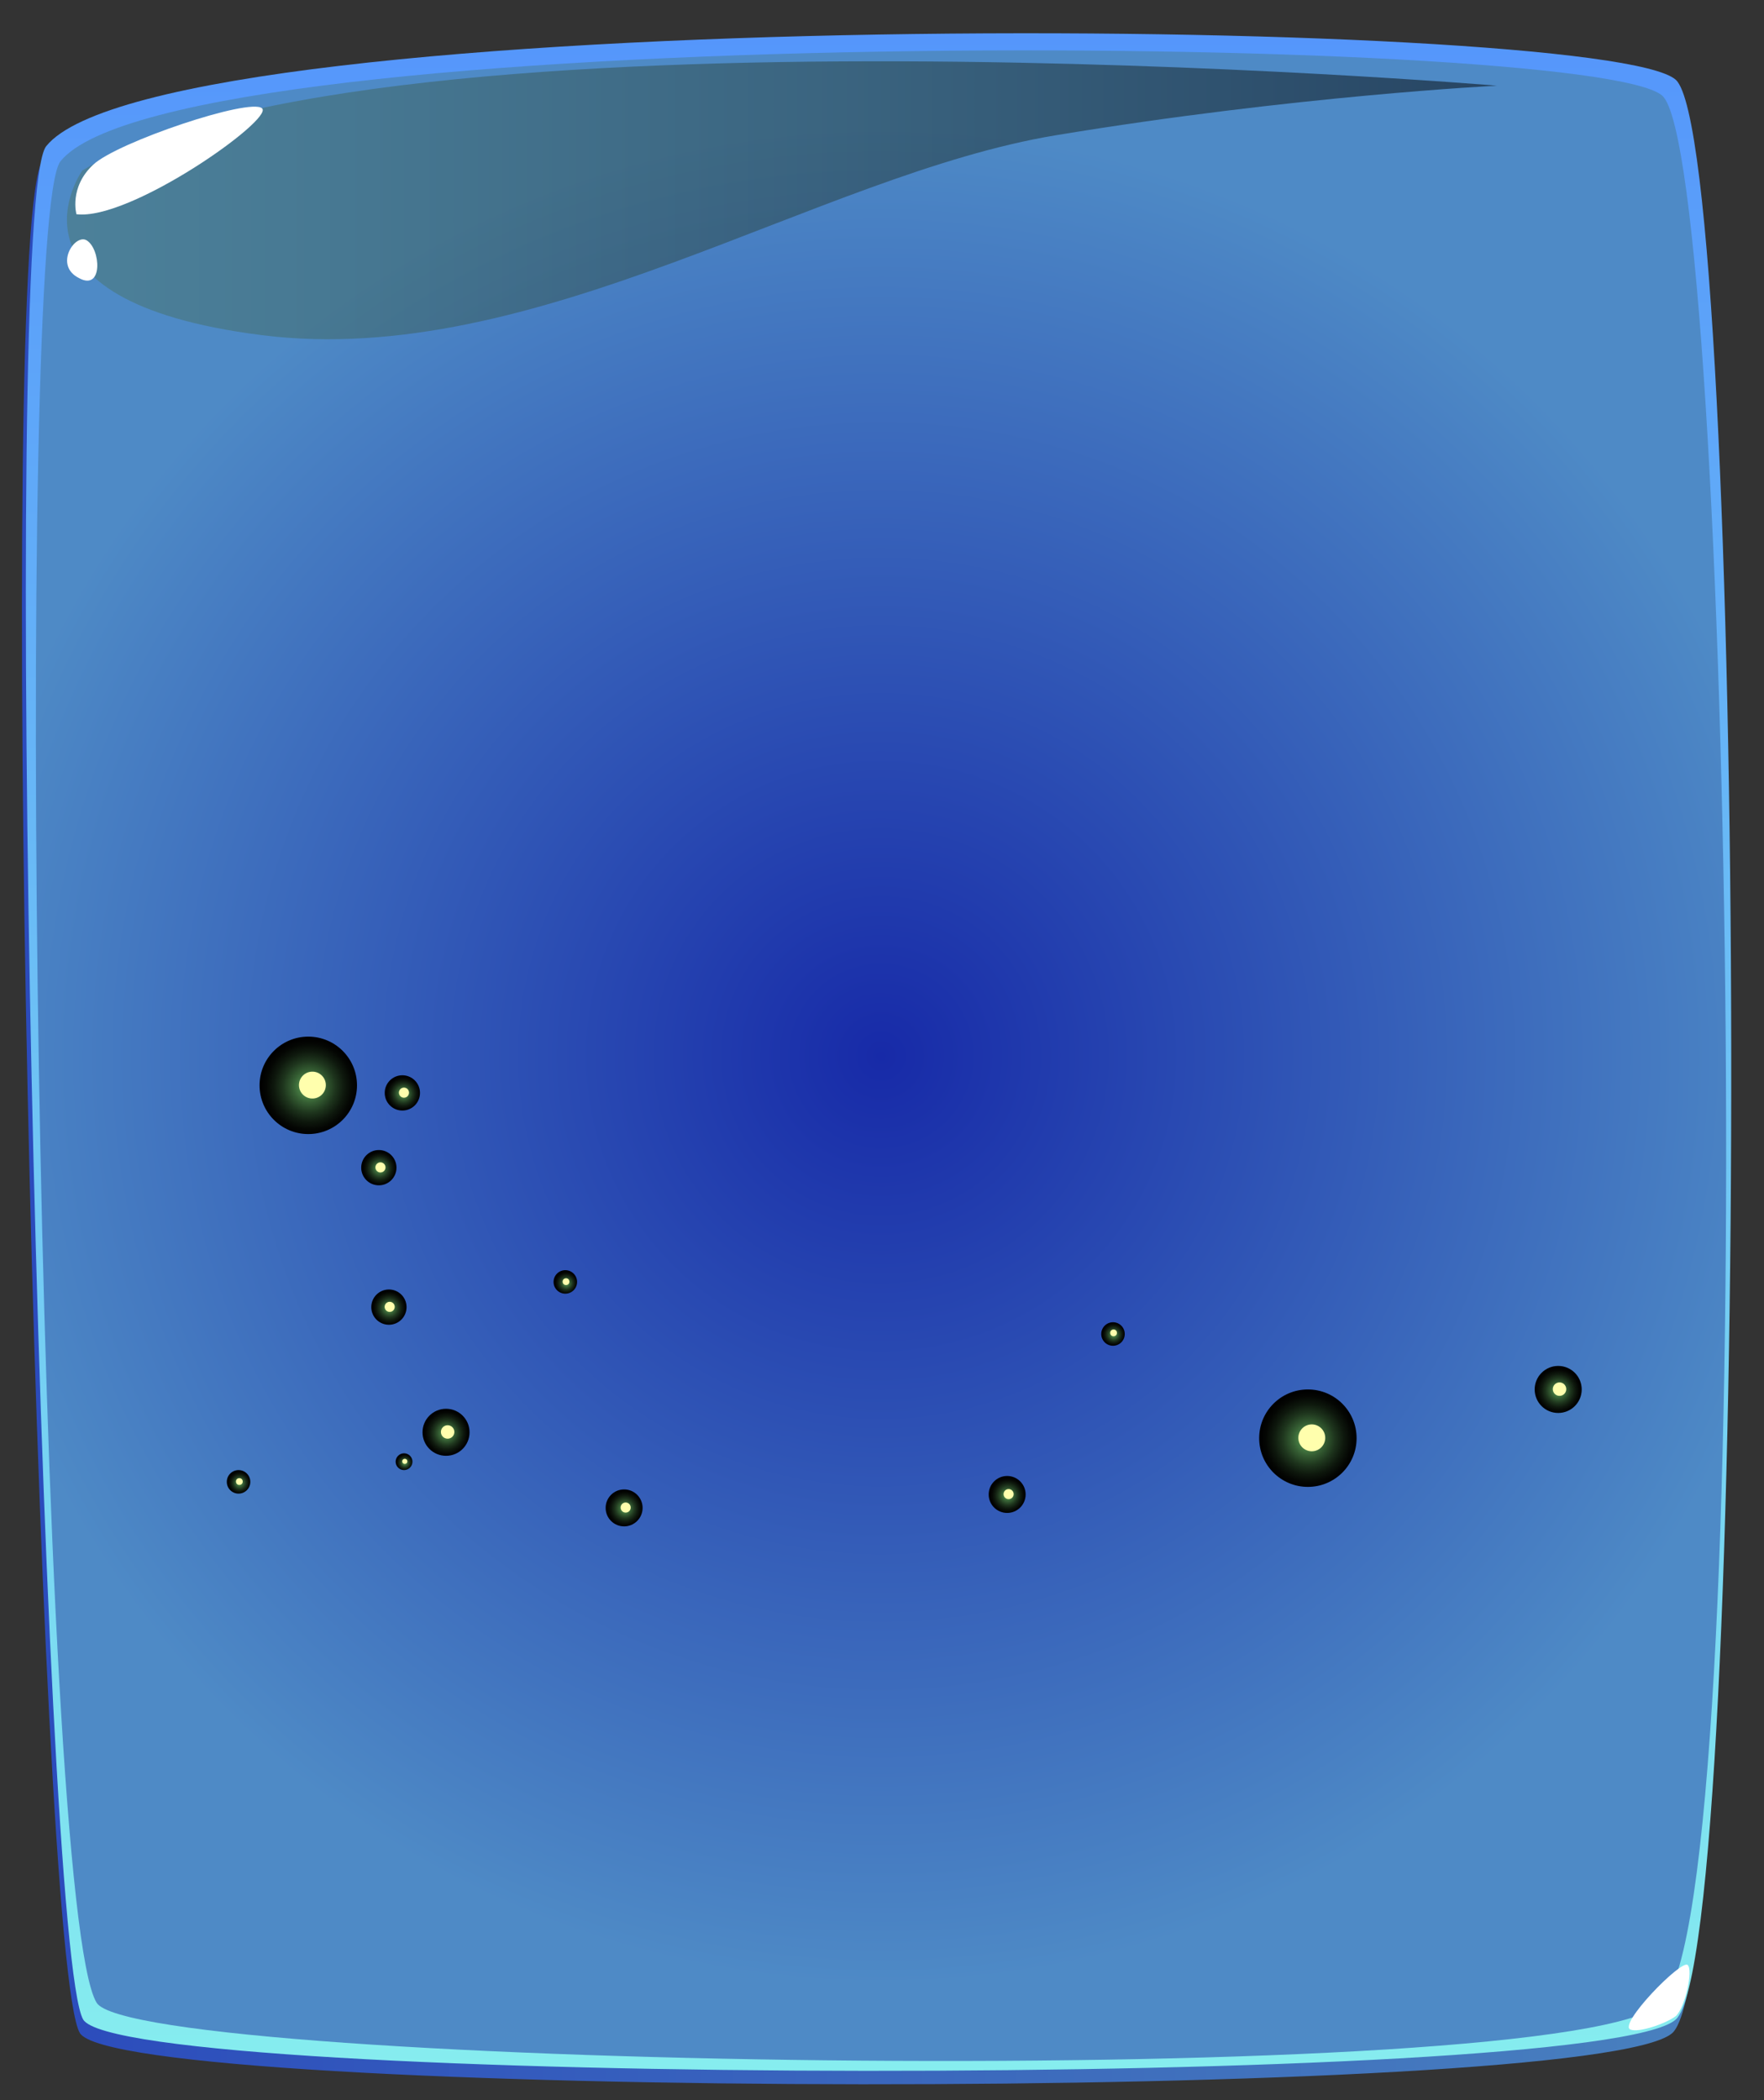 <?xml version="1.0" encoding="utf-8"?>
<!-- Generator: Adobe Illustrator 21.0.2, SVG Export Plug-In . SVG Version: 6.00 Build 0)  -->
<svg version="1.1" id="Слой_1" xmlns="http://www.w3.org/2000/svg" xmlns:xlink="http://www.w3.org/1999/xlink" x="0px" y="0px"
	 viewBox="0 0 210 250" style="enable-background:new 0 0 210 250;" xml:space="preserve">
<rect x="0" y="0" width="210" height="250" fill="#333333" stroke="none"/>
<style type="text/css">
	.st0{fill:url(#SVGID_1_);}
	.st1{fill:url(#SVGID_2_);}
	.st2{fill:url(#SVGID_3_);}
	.st3{fill:url(#SVGID_4_);}
	.st4{fill:#FFFFAD;}
	.st5{fill:url(#SVGID_5_);}
	.st6{fill:url(#SVGID_6_);}
	.st7{fill:url(#SVGID_7_);}
	.st8{fill:url(#SVGID_8_);}
	.st9{fill:url(#SVGID_9_);}
	.st10{fill:url(#SVGID_10_);}
	.st11{fill:url(#SVGID_11_);}
	.st12{fill:url(#SVGID_12_);}
	.st13{fill:url(#SVGID_13_);}
	.st14{fill:url(#SVGID_14_);}
	.st15{fill:url(#SVGID_15_);}
	.st16{fill:url(#SVGID_16_);}
	.st17{opacity:0.5;fill:url(#SVGID_17_);}
	.st18{fill:#FFFFFF;}
</style>
<g>
	<linearGradient id="SVGID_1_" gradientUnits="userSpaceOnUse" x1="2.63" y1="126.87" x2="205.688" y2="126.87">
		<stop  offset="0" style="stop-color:#2B4BBC"/>
		<stop  offset="1" style="stop-color:#4981BE"/>
	</linearGradient>
	<path class="st0" d="M5.1,19.1C-0.5,26,4.4,233.4,9.5,242c4.7,8,180.4,8.3,189.6,0c9.1-8.3,8.5-223.2,0-230.9
		C190.6,3.5,19,1.9,5.1,19.1z"/>
	<linearGradient id="SVGID_2_" gradientUnits="userSpaceOnUse" x1="104.582" y1="246.469" x2="104.582" y2="3.981">
		<stop  offset="0" style="stop-color:#86EDEF"/>
		<stop  offset="1" style="stop-color:#5596FB"/>
	</linearGradient>
	<path class="st1" d="M5.5,17.4C0,24.3,4.9,231.8,9.9,240.4c4.7,8,180.4,8.3,189.6,0c9.1-8.3,8.5-223.2,0-230.9
		C191,1.8,19.4,0.2,5.5,17.4z"/>
	<radialGradient id="SVGID_3_" cx="104.9" cy="125.699" r="110.583" gradientUnits="userSpaceOnUse">
		<stop  offset="0" style="stop-color:#172AA8"/>
		<stop  offset="1" style="stop-color:#4E8AC6"/>
	</radialGradient>
	<path class="st2" d="M7.2,19.2C1.7,26,4.4,226.8,11.5,238.4c4.7,7.8,175.9,10.6,186.4,0c11.8-11.9,8.3-219.5,0-227
		C189.6,3.9,20.8,2.3,7.2,19.2z"/>
	<g>
		<g>
			
				<radialGradient id="SVGID_4_" cx="514.963" cy="-405.879" r="2.072" gradientTransform="matrix(-5.960000e-02 -0.998 0.998 -5.960000e-02 480.946 628.818)" gradientUnits="userSpaceOnUse">
				<stop  offset="0" style="stop-color:#64B05F"/>
				<stop  offset="0.118" style="stop-color:#52914E"/>
				<stop  offset="0.335" style="stop-color:#355E33"/>
				<stop  offset="0.539" style="stop-color:#1E351D"/>
				<stop  offset="0.724" style="stop-color:#0E180D"/>
				<stop  offset="0.884" style="stop-color:#040603"/>
				<stop  offset="1" style="stop-color:#000000"/>
			</radialGradient>
			<circle class="st3" cx="45.1" cy="139" r="2.1"/>
			
				<ellipse transform="matrix(0.998 -5.961093e-02 5.961093e-02 0.998 -8.203 2.946)" class="st4" cx="45.3" cy="139" rx="0.6" ry="0.6"/>
		</g>
		<g>
			
				<radialGradient id="SVGID_5_" cx="523.674" cy="-402.539" r="2.072" gradientTransform="matrix(-5.960000e-02 -0.998 0.998 -5.960000e-02 480.946 628.818)" gradientUnits="userSpaceOnUse">
				<stop  offset="0" style="stop-color:#64B05F"/>
				<stop  offset="0.118" style="stop-color:#52914E"/>
				<stop  offset="0.335" style="stop-color:#355E33"/>
				<stop  offset="0.539" style="stop-color:#1E351D"/>
				<stop  offset="0.724" style="stop-color:#0E180D"/>
				<stop  offset="0.884" style="stop-color:#040603"/>
				<stop  offset="1" style="stop-color:#000000"/>
			</radialGradient>
			<circle class="st5" cx="47.9" cy="130.1" r="2.1"/>
			
				<ellipse transform="matrix(0.998 -5.961093e-02 5.961093e-02 0.998 -7.668 3.098)" class="st4" cx="48.1" cy="130.1" rx="0.6" ry="0.6"/>
		</g>
		<g>
			
				<radialGradient id="SVGID_6_" cx="498.298" cy="-405.717" r="2.072" gradientTransform="matrix(-5.960000e-02 -0.998 0.998 -5.960000e-02 480.946 628.818)" gradientUnits="userSpaceOnUse">
				<stop  offset="0" style="stop-color:#64B05F"/>
				<stop  offset="0.118" style="stop-color:#52914E"/>
				<stop  offset="0.335" style="stop-color:#355E33"/>
				<stop  offset="0.539" style="stop-color:#1E351D"/>
				<stop  offset="0.724" style="stop-color:#0E180D"/>
				<stop  offset="0.884" style="stop-color:#040603"/>
				<stop  offset="1" style="stop-color:#000000"/>
			</radialGradient>
			<circle class="st6" cx="46.3" cy="155.6" r="2.1"/>
			
				<ellipse transform="matrix(0.998 -5.961093e-02 5.961093e-02 0.998 -9.192 3.044)" class="st4" cx="46.4" cy="155.6" rx="0.6" ry="0.6"/>
		</g>
		<g>
			
				<radialGradient id="SVGID_7_" cx="525.172" cy="-413.66" r="5.798" gradientTransform="matrix(-5.960000e-02 -0.998 0.998 -5.960000e-02 480.946 628.818)" gradientUnits="userSpaceOnUse">
				<stop  offset="0" style="stop-color:#64B05F"/>
				<stop  offset="0.118" style="stop-color:#52914E"/>
				<stop  offset="0.335" style="stop-color:#355E33"/>
				<stop  offset="0.539" style="stop-color:#1E351D"/>
				<stop  offset="0.724" style="stop-color:#0E180D"/>
				<stop  offset="0.884" style="stop-color:#040603"/>
				<stop  offset="1" style="stop-color:#000000"/>
			</radialGradient>
			<circle class="st7" cx="36.7" cy="129.2" r="5.8"/>
			
				<ellipse transform="matrix(0.998 -5.964216e-02 5.964216e-02 0.998 -7.641 2.447)" class="st4" cx="37.2" cy="129.2" rx="1.6" ry="1.6"/>
		</g>
		<g>
			
				<radialGradient id="SVGID_8_" cx="476.163" cy="-297.376" r="5.798" gradientTransform="matrix(-5.960000e-02 -0.998 0.998 -5.960000e-02 480.946 628.818)" gradientUnits="userSpaceOnUse">
				<stop  offset="0" style="stop-color:#64B05F"/>
				<stop  offset="0.118" style="stop-color:#52914E"/>
				<stop  offset="0.335" style="stop-color:#355E33"/>
				<stop  offset="0.539" style="stop-color:#1E351D"/>
				<stop  offset="0.724" style="stop-color:#0E180D"/>
				<stop  offset="0.884" style="stop-color:#040603"/>
				<stop  offset="1" style="stop-color:#000000"/>
			</radialGradient>
			<circle class="st8" cx="155.7" cy="171.2" r="5.8"/>
			
				<ellipse transform="matrix(0.998 -5.964216e-02 5.964216e-02 0.998 -9.933 9.619)" class="st4" cx="156.2" cy="171.2" rx="1.6" ry="1.6"/>
		</g>
		<g>
			
				<radialGradient id="SVGID_9_" cx="480.178" cy="-267.344" r="2.769" gradientTransform="matrix(-5.960000e-02 -0.998 0.998 -5.960000e-02 480.946 628.818)" gradientUnits="userSpaceOnUse">
				<stop  offset="0" style="stop-color:#64B05F"/>
				<stop  offset="0.118" style="stop-color:#52914E"/>
				<stop  offset="0.335" style="stop-color:#355E33"/>
				<stop  offset="0.539" style="stop-color:#1E351D"/>
				<stop  offset="0.724" style="stop-color:#0E180D"/>
				<stop  offset="0.884" style="stop-color:#040603"/>
				<stop  offset="1" style="stop-color:#000000"/>
			</radialGradient>
			<circle class="st9" cx="185.5" cy="165.4" r="2.8"/>
			
				<ellipse transform="matrix(0.998 -5.966229e-02 5.966229e-02 0.998 -9.539 11.373)" class="st4" cx="185.7" cy="165.4" rx="0.8" ry="0.8"/>
		</g>
		<g>
			
				<radialGradient id="SVGID_10_" cx="483.033" cy="-399.787" r="2.769" gradientTransform="matrix(-5.960000e-02 -0.998 0.998 -5.960000e-02 480.946 628.818)" gradientUnits="userSpaceOnUse">
				<stop  offset="0" style="stop-color:#64B05F"/>
				<stop  offset="0.118" style="stop-color:#52914E"/>
				<stop  offset="0.335" style="stop-color:#355E33"/>
				<stop  offset="0.539" style="stop-color:#1E351D"/>
				<stop  offset="0.724" style="stop-color:#0E180D"/>
				<stop  offset="0.884" style="stop-color:#040603"/>
				<stop  offset="1" style="stop-color:#000000"/>
			</radialGradient>
			<circle class="st10" cx="53.1" cy="170.5" r="2.8"/>
			
				<ellipse transform="matrix(0.998 -5.963630e-02 5.963630e-02 0.998 -10.071 3.482)" class="st4" cx="53.3" cy="170.5" rx="0.8" ry="0.8"/>
		</g>
		<g>
			
				<radialGradient id="SVGID_11_" cx="490.005" cy="-319.812" r="1.385" gradientTransform="matrix(-5.960000e-02 -0.998 0.998 -5.960000e-02 480.946 628.818)" gradientUnits="userSpaceOnUse">
				<stop  offset="0" style="stop-color:#64B05F"/>
				<stop  offset="0.118" style="stop-color:#52914E"/>
				<stop  offset="0.335" style="stop-color:#355E33"/>
				<stop  offset="0.539" style="stop-color:#1E351D"/>
				<stop  offset="0.724" style="stop-color:#0E180D"/>
				<stop  offset="0.884" style="stop-color:#040603"/>
				<stop  offset="1" style="stop-color:#000000"/>
			</radialGradient>
			<circle class="st11" cx="132.5" cy="158.8" r="1.4"/>
			
				<ellipse transform="matrix(0.998 -5.960120e-02 5.960120e-02 0.998 -9.226 8.186)" class="st4" cx="132.6" cy="158.7" rx="0.4" ry="0.4"/>
		</g>
		<g>
			
				<radialGradient id="SVGID_12_" cx="478.585" cy="-424.767" r="1.385" gradientTransform="matrix(-5.960000e-02 -0.998 0.998 -5.960000e-02 480.946 628.818)" gradientUnits="userSpaceOnUse">
				<stop  offset="0" style="stop-color:#64B05F"/>
				<stop  offset="0.118" style="stop-color:#52914E"/>
				<stop  offset="0.335" style="stop-color:#355E33"/>
				<stop  offset="0.539" style="stop-color:#1E351D"/>
				<stop  offset="0.724" style="stop-color:#0E180D"/>
				<stop  offset="0.884" style="stop-color:#040603"/>
				<stop  offset="1" style="stop-color:#000000"/>
			</radialGradient>
			<circle class="st12" cx="28.4" cy="176.4" r="1.4"/>
			
				<ellipse transform="matrix(0.998 -5.960120e-02 5.960120e-02 0.998 -10.463 2.014)" class="st4" cx="28.5" cy="176.4" rx="0.4" ry="0.4"/>
		</g>
		<g>
			
				<radialGradient id="SVGID_13_" cx="499.993" cy="-384.513" r="1.385" gradientTransform="matrix(-5.960000e-02 -0.998 0.998 -5.960000e-02 480.946 628.818)" gradientUnits="userSpaceOnUse">
				<stop  offset="0" style="stop-color:#64B05F"/>
				<stop  offset="0.118" style="stop-color:#52914E"/>
				<stop  offset="0.335" style="stop-color:#355E33"/>
				<stop  offset="0.539" style="stop-color:#1E351D"/>
				<stop  offset="0.724" style="stop-color:#0E180D"/>
				<stop  offset="0.884" style="stop-color:#040603"/>
				<stop  offset="1" style="stop-color:#000000"/>
			</radialGradient>
			<circle class="st13" cx="67.3" cy="152.6" r="1.4"/>
			
				<ellipse transform="matrix(0.998 -5.964018e-02 5.964018e-02 0.998 -8.983 4.293)" class="st4" cx="67.4" cy="152.6" rx="0.4" ry="0.4"/>
		</g>
		<g>
			
				<radialGradient id="SVGID_14_" cx="479.798" cy="-404.982" r="1.032" gradientTransform="matrix(-5.960000e-02 -0.998 0.998 -5.960000e-02 480.946 628.818)" gradientUnits="userSpaceOnUse">
				<stop  offset="0" style="stop-color:#64B05F"/>
				<stop  offset="0.118" style="stop-color:#52914E"/>
				<stop  offset="0.335" style="stop-color:#355E33"/>
				<stop  offset="0.539" style="stop-color:#1E351D"/>
				<stop  offset="0.724" style="stop-color:#0E180D"/>
				<stop  offset="0.884" style="stop-color:#040603"/>
				<stop  offset="1" style="stop-color:#000000"/>
			</radialGradient>
			<circle class="st14" cx="48.1" cy="174" r="1"/>
			
				<ellipse transform="matrix(0.998 -5.964481e-02 5.964481e-02 0.998 -10.293 3.183)" class="st4" cx="48.2" cy="174" rx="0.3" ry="0.3"/>
		</g>
		<g>
			
				<radialGradient id="SVGID_15_" cx="471.628" cy="-333.538" r="2.163" gradientTransform="matrix(-5.960000e-02 -0.998 0.998 -5.960000e-02 480.946 628.818)" gradientUnits="userSpaceOnUse">
				<stop  offset="0" style="stop-color:#64B05F"/>
				<stop  offset="0.118" style="stop-color:#52914E"/>
				<stop  offset="0.335" style="stop-color:#355E33"/>
				<stop  offset="0.539" style="stop-color:#1E351D"/>
				<stop  offset="0.724" style="stop-color:#0E180D"/>
				<stop  offset="0.884" style="stop-color:#040603"/>
				<stop  offset="1" style="stop-color:#000000"/>
			</radialGradient>
			<circle class="st15" cx="119.9" cy="177.9" r="2.2"/>
			
				<ellipse transform="matrix(0.998 -5.969596e-02 5.969596e-02 0.998 -10.406 7.485)" class="st4" cx="120.1" cy="177.9" rx="0.6" ry="0.6"/>
		</g>
		<g>
			
				<radialGradient id="SVGID_16_" cx="472.79" cy="-379.133" r="2.163" gradientTransform="matrix(-5.960000e-02 -0.998 0.998 -5.960000e-02 480.946 628.818)" gradientUnits="userSpaceOnUse">
				<stop  offset="0" style="stop-color:#64B05F"/>
				<stop  offset="0.118" style="stop-color:#52914E"/>
				<stop  offset="0.335" style="stop-color:#355E33"/>
				<stop  offset="0.539" style="stop-color:#1E351D"/>
				<stop  offset="0.724" style="stop-color:#0E180D"/>
				<stop  offset="0.884" style="stop-color:#040603"/>
				<stop  offset="1" style="stop-color:#000000"/>
			</radialGradient>
			<circle class="st16" cx="74.3" cy="179.5" r="2.2"/>
			
				<ellipse transform="matrix(0.998 -5.961276e-02 5.961276e-02 0.998 -10.566 4.759)" class="st4" cx="74.5" cy="179.5" rx="0.6" ry="0.6"/>
		</g>
	</g>
	<linearGradient id="SVGID_17_" gradientUnits="userSpaceOnUse" x1="7.999" y1="23.829" x2="178.279" y2="23.829">
		<stop  offset="0" style="stop-color:#4A776E"/>
		<stop  offset="0.184" style="stop-color:#40675F"/>
		<stop  offset="0.545" style="stop-color:#263D38"/>
		<stop  offset="1" style="stop-color:#000000"/>
	</linearGradient>
	<path class="st17" d="M9.8,20.3c0,0-11.1,15.5,21.4,19.6c32.6,4.1,66.1-19.1,94.5-23.8c28.4-4.7,52.5-5.9,52.5-5.9
		S45.1-0.9,9.8,20.3z"/>
	<path class="st18" d="M9.1,25.5c0,0-0.9-3.2,2-5.9c2.9-2.7,18.7-8,20.1-6.7C32.6,14.2,15.5,26.3,9.1,25.5z"/>
	<path class="st18" d="M10.3,28.6c-1.4-0.8-3.9,3-0.9,4.5C12.3,34.7,12,29.6,10.3,28.6z"/>
	<path class="st18" d="M194.1,241.6c-1.5-0.6,6-8.3,6.8-7.7c0.7,0.6-0.3,5.1-1.4,6.1C198.3,240.9,195.1,242,194.1,241.6z"/>
</g>
</svg>
